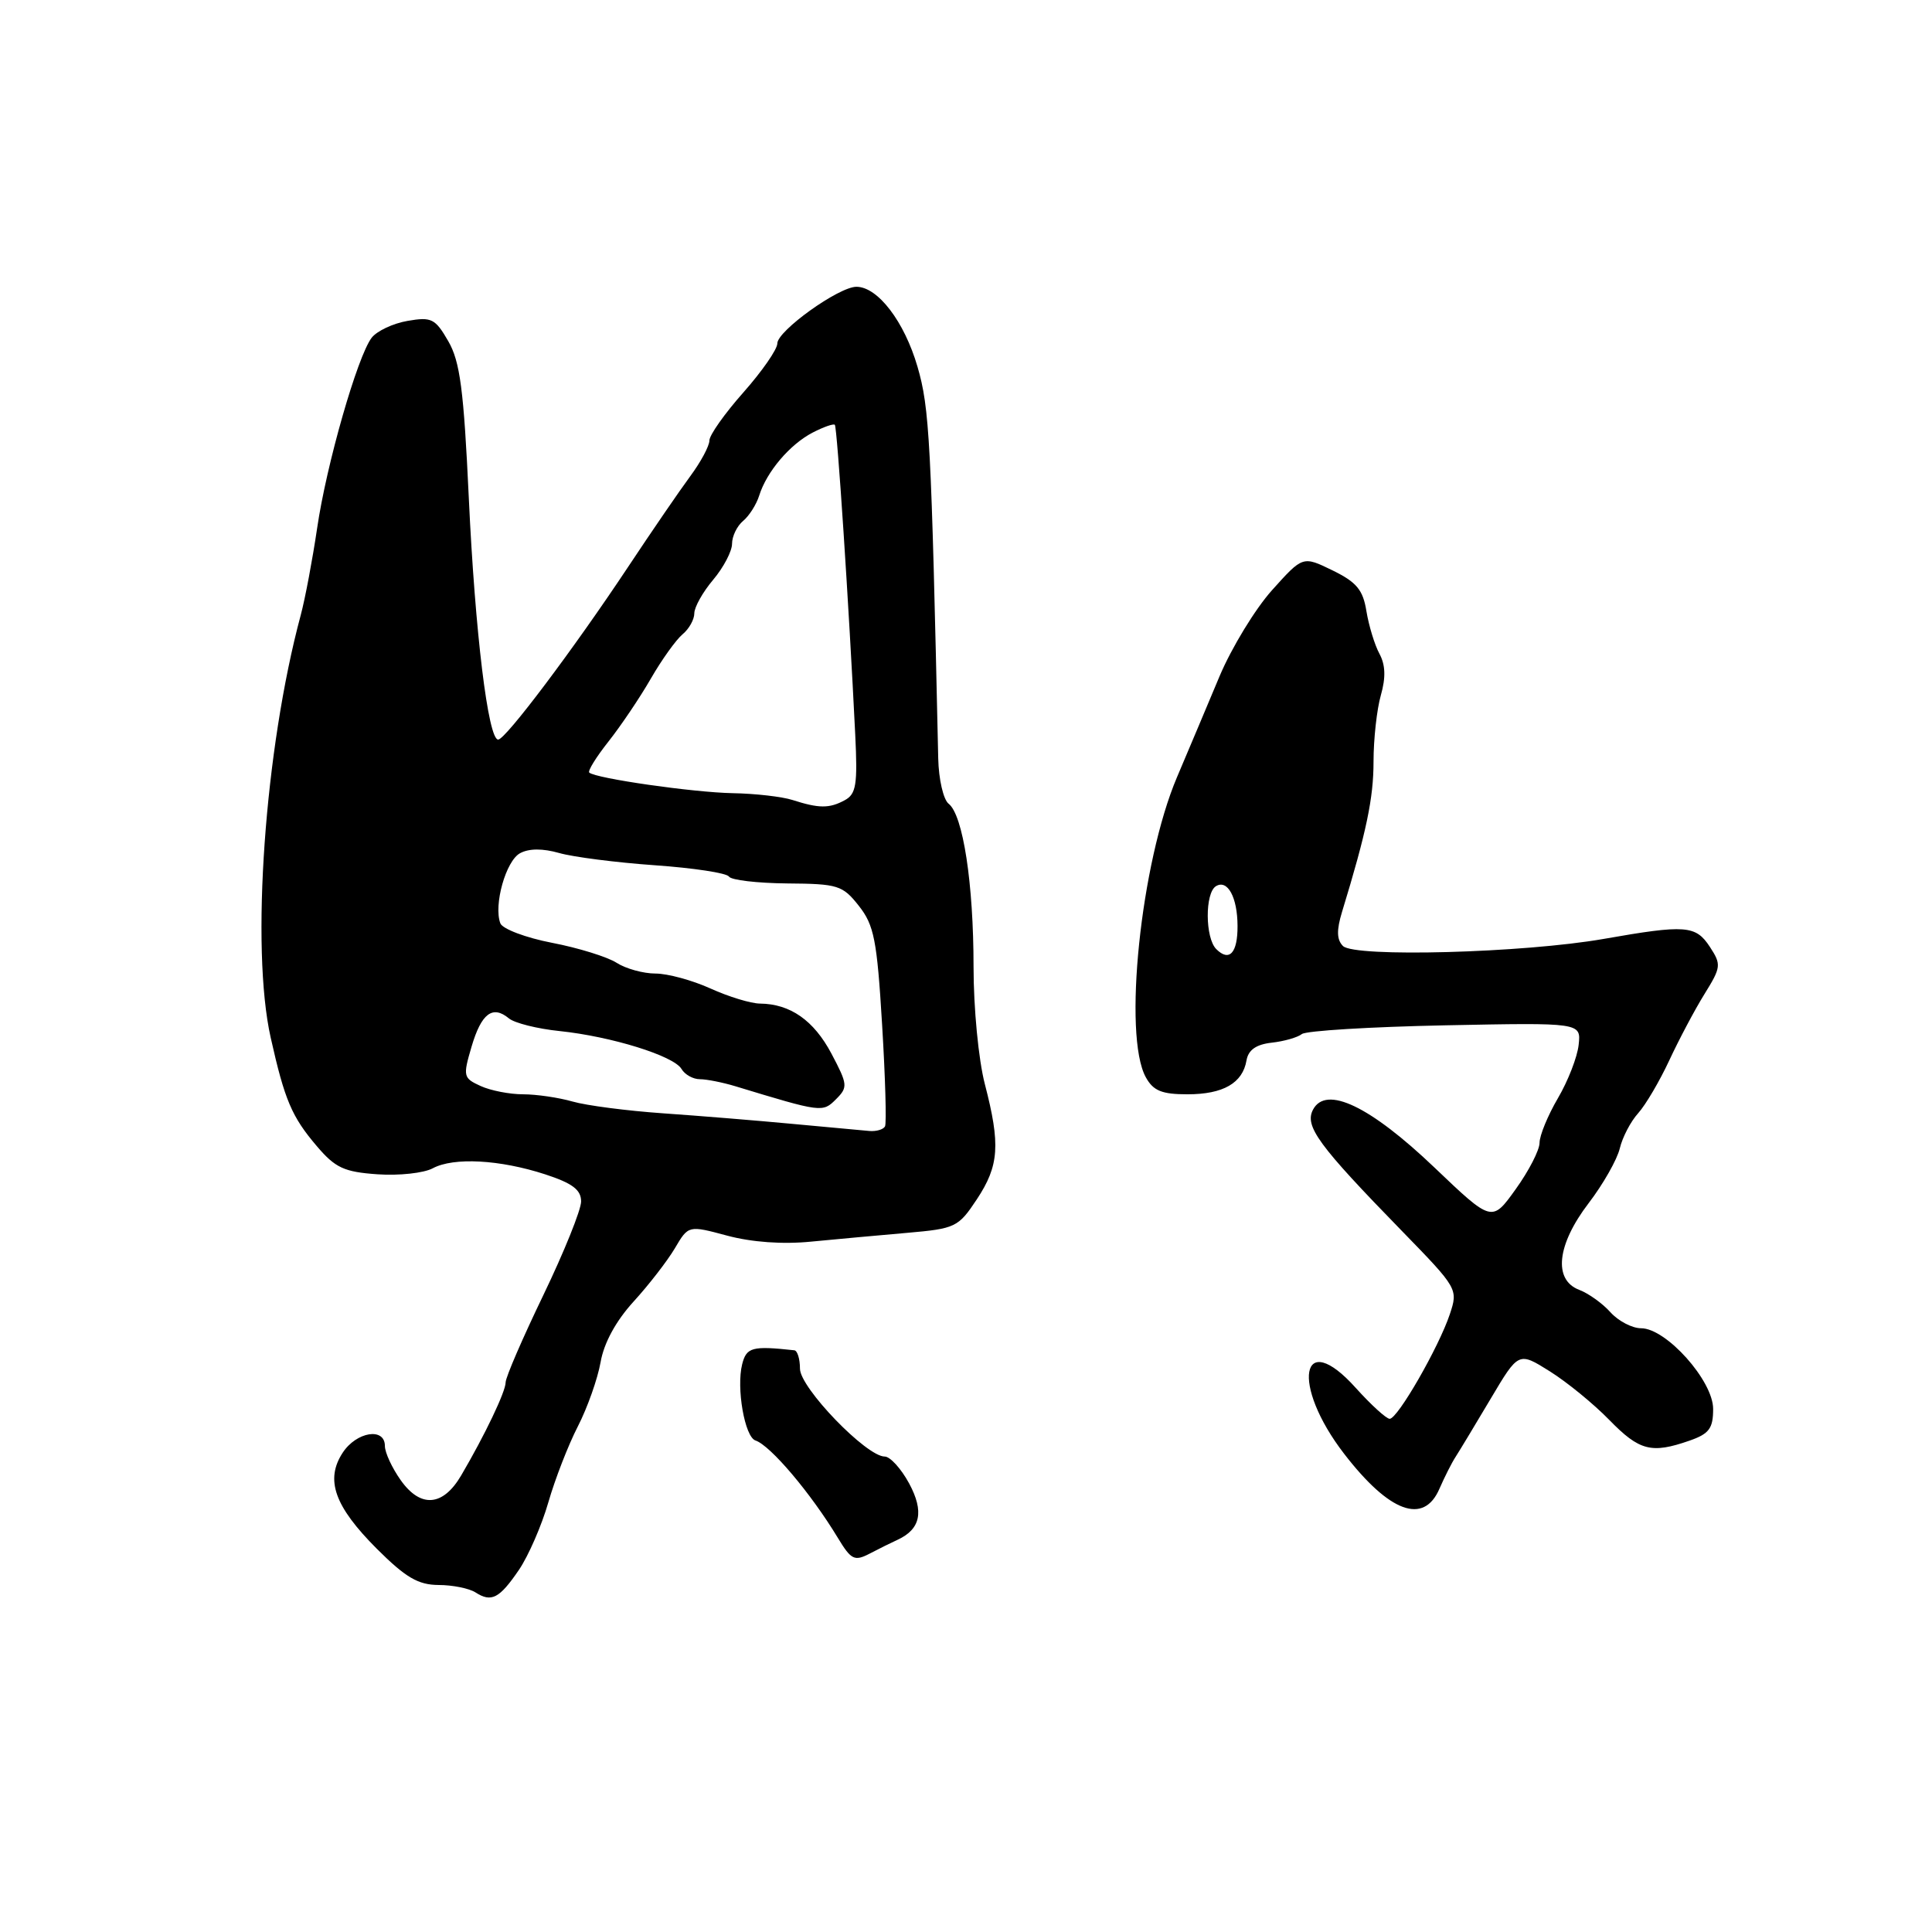 <?xml version="1.0" encoding="UTF-8" standalone="no"?>
<!DOCTYPE svg PUBLIC "-//W3C//DTD SVG 1.1//EN" "http://www.w3.org/Graphics/SVG/1.1/DTD/svg11.dtd" >
<svg xmlns="http://www.w3.org/2000/svg" xmlns:xlink="http://www.w3.org/1999/xlink" version="1.1" viewBox="0 0 256 256">
 <g >
 <path fill="currentColor"
d=" M 68.78 207.99 C 70.03 206.14 71.78 202.12 72.66 199.06 C 73.54 196.00 75.30 191.47 76.57 189.00 C 77.84 186.53 79.19 182.70 79.58 180.50 C 80.02 177.95 81.61 175.04 83.94 172.48 C 85.96 170.27 88.42 167.09 89.42 165.41 C 91.22 162.35 91.22 162.35 96.36 163.73 C 99.60 164.60 103.72 164.90 107.50 164.52 C 110.80 164.20 116.51 163.68 120.19 163.36 C 126.61 162.80 126.98 162.62 129.44 158.91 C 132.39 154.45 132.58 151.67 130.50 143.66 C 129.66 140.44 129.00 133.59 129.00 128.09 C 129.00 117.07 127.61 108.00 125.70 106.50 C 125.00 105.95 124.38 103.25 124.32 100.50 C 123.39 58.28 123.17 54.08 121.57 48.58 C 119.83 42.61 116.31 38.00 113.48 38.00 C 111.14 38.00 103.00 43.84 103.00 45.51 C 103.00 46.29 100.97 49.21 98.50 52.00 C 96.03 54.79 94.00 57.65 94.00 58.37 C 94.00 59.09 92.86 61.21 91.47 63.09 C 90.08 64.97 86.37 70.38 83.22 75.13 C 75.99 86.02 66.98 98.00 66.01 98.00 C 64.68 98.00 62.95 83.81 62.12 66.00 C 61.45 51.64 60.96 47.91 59.40 45.21 C 57.67 42.21 57.18 41.97 54.00 42.52 C 52.08 42.85 49.94 43.86 49.25 44.75 C 47.36 47.22 43.25 61.56 42.02 70.00 C 41.41 74.12 40.44 79.30 39.85 81.50 C 35.07 99.28 33.20 125.62 35.87 137.50 C 37.72 145.76 38.66 147.98 41.98 151.87 C 44.43 154.75 45.59 155.29 50.02 155.60 C 52.87 155.80 56.17 155.44 57.35 154.80 C 60.12 153.32 66.23 153.65 72.25 155.61 C 75.85 156.79 77.00 157.65 77.00 159.20 C 77.00 160.31 74.75 165.89 72.00 171.60 C 69.25 177.30 67.00 182.50 67.00 183.17 C 67.00 184.39 64.27 190.12 61.11 195.50 C 58.70 199.61 55.74 199.85 53.11 196.15 C 51.95 194.52 51.00 192.47 51.00 191.60 C 51.00 189.10 47.24 189.70 45.41 192.49 C 43.06 196.08 44.32 199.60 49.93 205.22 C 53.75 209.03 55.40 210.00 58.11 210.02 C 59.97 210.02 62.17 210.47 63.00 211.00 C 65.12 212.37 66.18 211.81 68.78 207.99 Z  M 118.93 204.03 C 121.99 202.62 122.47 200.29 120.47 196.57 C 119.41 194.61 117.95 193.00 117.23 193.00 C 114.80 193.00 106.00 183.88 106.00 181.36 C 106.00 180.06 105.66 178.96 105.25 178.92 C 99.66 178.31 98.91 178.52 98.34 180.77 C 97.55 183.92 98.68 190.39 100.10 190.87 C 102.09 191.53 107.44 197.86 111.01 203.76 C 112.78 206.69 113.22 206.91 115.24 205.86 C 116.48 205.21 118.14 204.39 118.93 204.03 Z  M 190.74 197.25 C 191.40 195.74 192.36 193.82 192.90 193.00 C 193.43 192.18 195.52 188.71 197.54 185.31 C 201.22 179.11 201.22 179.11 205.36 181.71 C 207.64 183.14 211.19 186.04 213.25 188.16 C 217.23 192.24 218.83 192.65 223.85 190.90 C 226.47 189.99 227.00 189.28 227.00 186.69 C 227.00 182.96 220.79 176.00 217.45 176.00 C 216.27 176.00 214.45 175.05 213.40 173.89 C 212.36 172.72 210.49 171.38 209.25 170.91 C 205.79 169.59 206.29 164.94 210.50 159.43 C 212.43 156.91 214.28 153.64 214.63 152.17 C 214.98 150.70 216.07 148.60 217.07 147.50 C 218.06 146.40 219.91 143.25 221.19 140.50 C 222.47 137.75 224.56 133.80 225.85 131.72 C 228.06 128.16 228.10 127.81 226.57 125.47 C 224.69 122.60 223.37 122.50 212.50 124.41 C 201.88 126.27 179.48 126.88 177.95 125.35 C 177.12 124.52 177.09 123.26 177.82 120.85 C 181.07 110.22 182.00 105.76 182.00 100.91 C 182.00 97.93 182.44 93.97 182.97 92.12 C 183.64 89.77 183.58 88.10 182.78 86.62 C 182.15 85.46 181.38 82.92 181.06 81.00 C 180.61 78.16 179.76 77.14 176.57 75.58 C 172.63 73.66 172.63 73.66 168.57 78.18 C 166.33 80.67 163.20 85.81 161.60 89.60 C 160.01 93.40 157.47 99.42 155.95 103.00 C 151.15 114.31 148.77 137.22 151.83 142.75 C 152.82 144.54 153.95 145.00 157.34 145.00 C 162.08 145.00 164.66 143.52 165.17 140.50 C 165.41 139.12 166.45 138.39 168.51 138.16 C 170.15 137.98 171.95 137.46 172.50 137.02 C 173.05 136.58 181.60 136.06 191.50 135.86 C 209.50 135.50 209.50 135.50 209.18 138.44 C 209.01 140.05 207.77 143.24 206.43 145.52 C 205.09 147.81 204.00 150.46 204.00 151.42 C 204.00 152.39 202.58 155.15 200.84 157.57 C 197.69 161.97 197.69 161.97 190.09 154.72 C 181.55 146.57 175.72 143.78 173.99 147.02 C 172.82 149.21 174.66 151.72 185.79 163.14 C 193.15 170.70 193.22 170.81 192.11 174.14 C 190.65 178.51 185.20 188.00 184.14 188.00 C 183.70 188.00 181.68 186.16 179.66 183.92 C 172.37 175.79 171.00 183.43 178.11 192.64 C 184.11 200.42 188.66 202.09 190.74 197.25 Z  M 105.00 148.92 C 100.33 148.48 92.61 147.85 87.86 147.52 C 83.11 147.19 77.71 146.49 75.87 145.96 C 74.02 145.43 71.07 145.00 69.30 145.00 C 67.54 145.00 65.01 144.51 63.68 143.90 C 61.38 142.85 61.33 142.61 62.48 138.70 C 63.78 134.28 65.27 133.15 67.43 134.94 C 68.18 135.56 71.20 136.32 74.14 136.62 C 81.02 137.34 89.27 139.90 90.30 141.64 C 90.74 142.39 91.83 143.00 92.73 143.00 C 93.62 143.00 95.74 143.42 97.43 143.93 C 108.91 147.42 109.00 147.43 110.78 145.65 C 112.37 144.06 112.33 143.70 110.17 139.61 C 107.83 135.20 104.71 133.02 100.70 132.98 C 99.49 132.97 96.54 132.07 94.14 130.98 C 91.74 129.89 88.46 129.00 86.86 129.00 C 85.25 129.00 82.93 128.36 81.71 127.58 C 80.50 126.80 76.65 125.60 73.16 124.93 C 69.68 124.26 66.59 123.09 66.30 122.35 C 65.38 119.94 67.03 114.05 68.92 113.05 C 70.10 112.41 71.93 112.41 74.10 113.03 C 75.95 113.56 81.65 114.29 86.76 114.65 C 91.88 115.01 96.30 115.68 96.59 116.15 C 96.88 116.62 100.35 117.02 104.31 117.06 C 111.03 117.11 111.65 117.30 113.80 120.03 C 115.82 122.58 116.21 124.57 116.88 135.72 C 117.31 142.75 117.48 148.84 117.27 149.25 C 117.06 149.66 116.12 149.94 115.19 149.86 C 114.26 149.78 109.67 149.35 105.00 148.92 Z  M 105.00 106.00 C 103.62 105.56 100.06 105.15 97.08 105.10 C 91.87 105.00 78.94 103.15 78.08 102.37 C 77.85 102.17 79.00 100.31 80.63 98.25 C 82.26 96.19 84.79 92.44 86.24 89.92 C 87.69 87.40 89.59 84.76 90.44 84.05 C 91.30 83.34 92.00 82.09 92.00 81.27 C 92.00 80.46 93.12 78.45 94.50 76.82 C 95.88 75.18 97.00 73.04 97.00 72.05 C 97.00 71.06 97.66 69.70 98.46 69.03 C 99.26 68.37 100.23 66.85 100.60 65.66 C 101.59 62.50 104.65 58.90 107.66 57.33 C 109.11 56.58 110.44 56.11 110.62 56.29 C 110.93 56.59 112.49 80.30 113.32 97.29 C 113.65 103.99 113.45 105.22 111.92 106.04 C 109.88 107.14 108.52 107.13 105.00 106.00 Z  M 161.16 125.76 C 159.68 124.28 159.65 118.34 161.11 117.43 C 162.65 116.48 163.97 118.88 163.98 122.69 C 164.00 126.28 162.89 127.49 161.16 125.76 Z "/>
</g>
</svg>